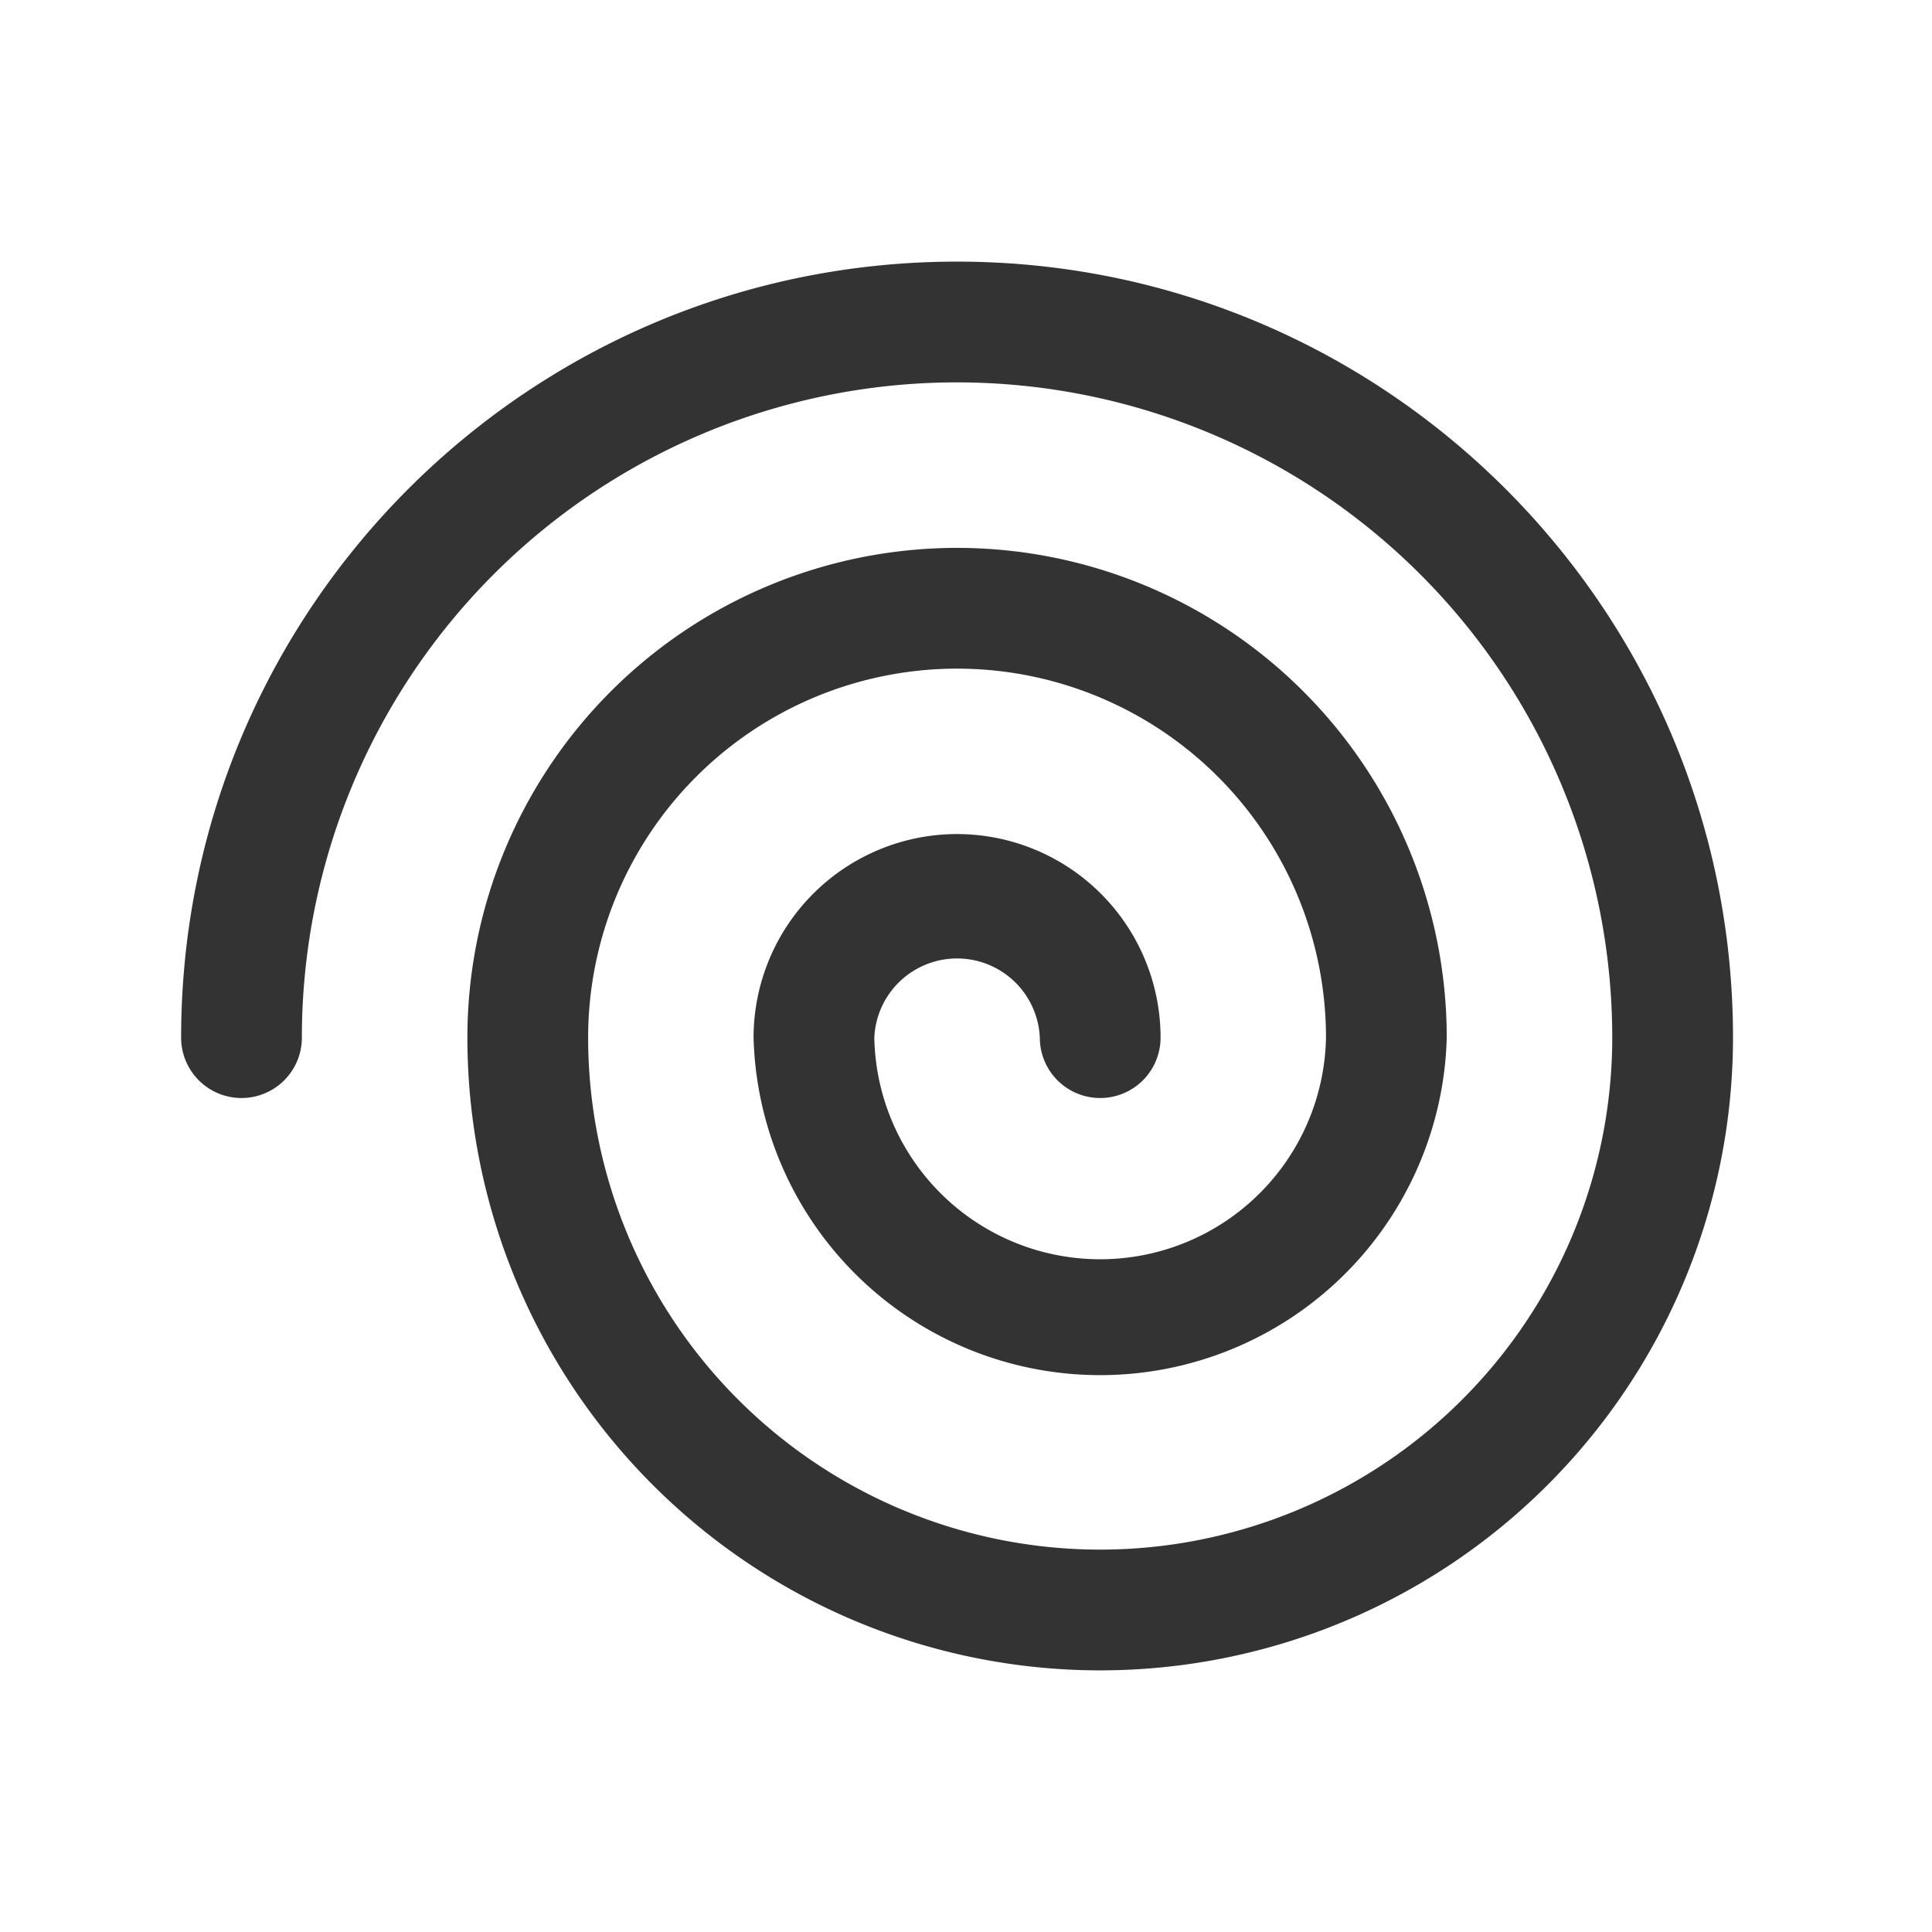 <svg xmlns:xlink="http://www.w3.org/1999/xlink" xmlns="http://www.w3.org/2000/svg" viewBox="0 0 24 24" data-testid="svg-icon" class="" height="24" width="24"><path fill-rule="evenodd" clip-rule="evenodd" d="M14.417 12.89a2.53 2.53 0 0 0-2.528-2.529 2.53 2.53 0 0 0-2.528 2.528 4.307 4.307 0 0 0 8.611 0 6.085 6.085 0 0 0-6.083-6.083 6.085 6.085 0 0 0-6.083 6.083 7.864 7.864 0 0 0 7.861 7.861 7.864 7.864 0 0 0 7.861-7.86c0-5.322-4.318-9.64-9.639-9.64-5.328 0-9.639 4.318-9.639 9.64a.75.75 0 0 0 1.5 0 8.138 8.138 0 0 1 8.139-8.14 8.142 8.142 0 0 1 8.139 8.14 6.364 6.364 0 0 1-6.361 6.36 6.363 6.363 0 0 1-6.361-6.36 4.584 4.584 0 0 1 4.583-4.584 4.584 4.584 0 0 1 4.583 4.584 2.806 2.806 0 0 1-5.611 0 1.029 1.029 0 0 1 2.056 0 .75.75 0 0 0 1.5 0z" fill="#333333"></path></svg>